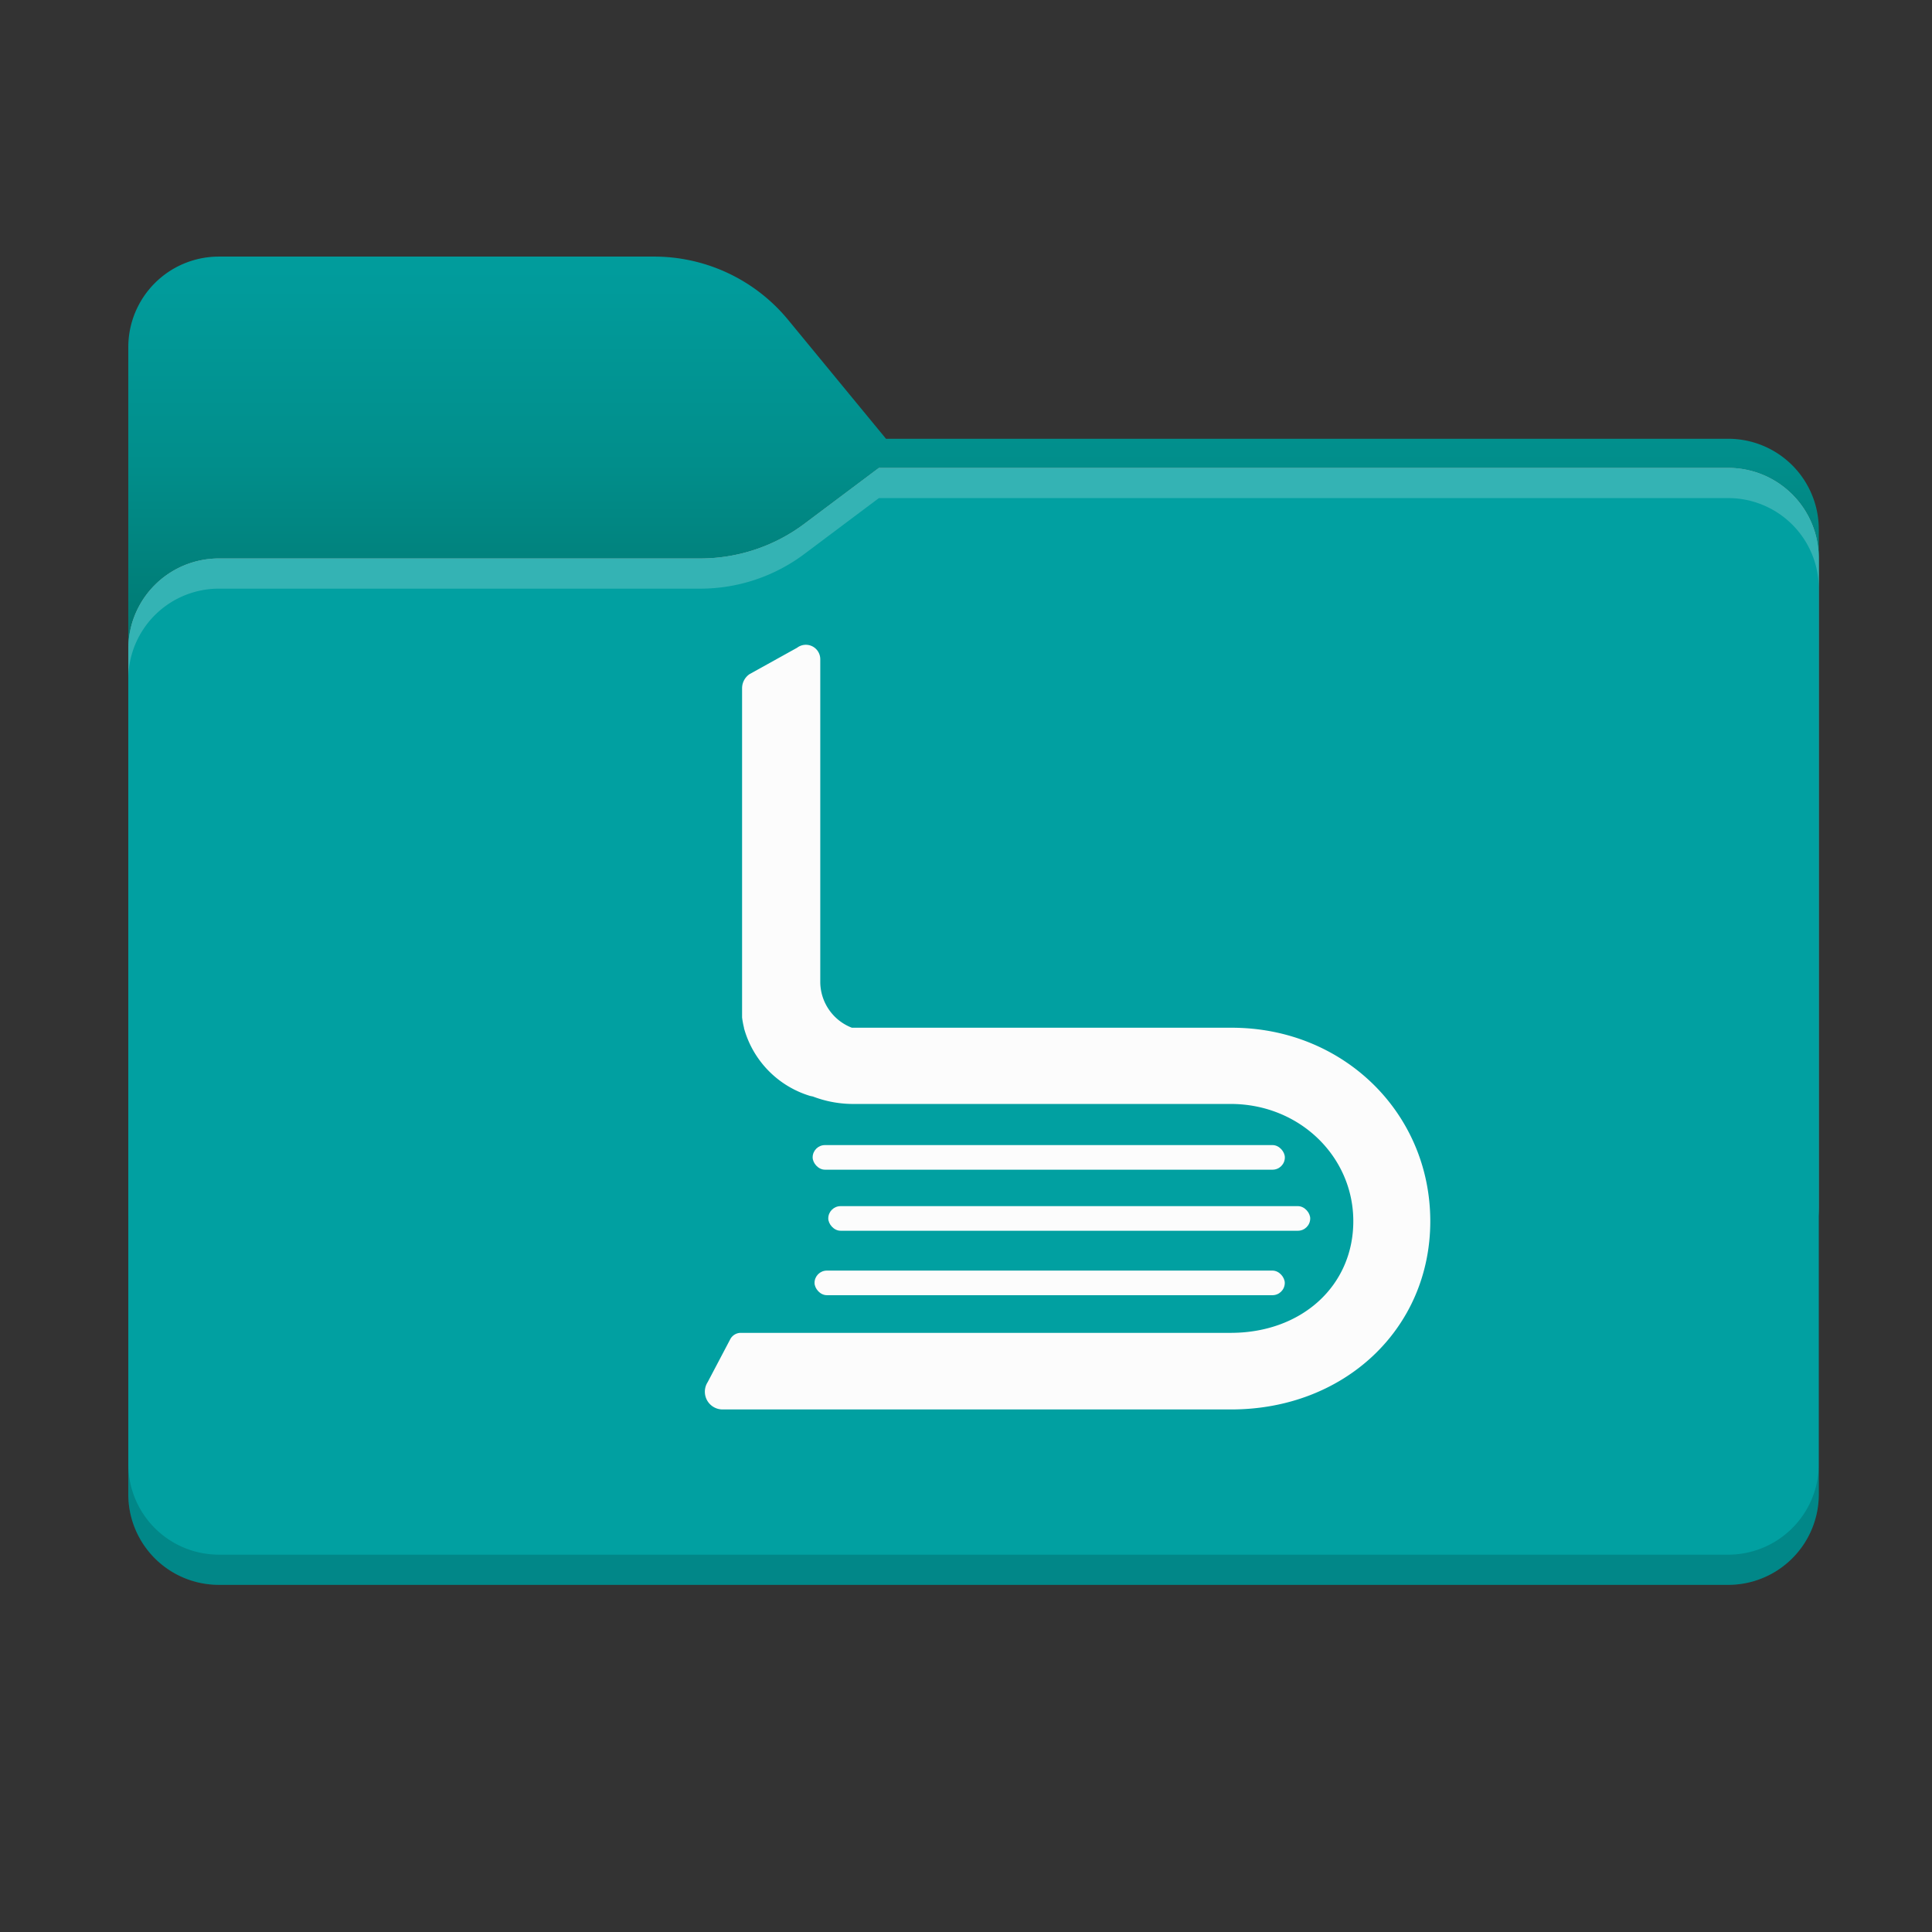 <svg id="Layer_1" data-name="Layer 1" xmlns="http://www.w3.org/2000/svg" xmlns:xlink="http://www.w3.org/1999/xlink" width="256" height="256" viewBox="0 0 256 256">
  <rect x="0" y="0" width="256" height="256" fill="#333333" stroke="none"/>
  <defs>
    <style>
      .cls-1, .cls-2, .cls-4, .cls-5, .cls-6, .cls-7 {
        fill-rule: evenodd;
      }

      .cls-1 {
        fill: url(#linear-gradient);
      }

      .cls-2 {
        fill: url(#linear-gradient-2);
      }

      .cls-3 {
        mask: url(#mask);
      }

      .cls-4 {
        fill: #a6a1a1;
      }

      .cls-5 {
        fill: #01a0a1;
      }

      .cls-6 {
        opacity: 0.16;
      }

      .cls-7 {
        fill: #fff;
        opacity: 0.2;
      }

      .cls-8 {
        fill: #fcfcfc;
      }
    </style>
    <linearGradient id="linear-gradient" x1="32.58" y1="239.55" x2="213.35" y2="58.41" gradientTransform="matrix(1, 0, 0, -1, 0, 258)" gradientUnits="userSpaceOnUse">
      <stop offset="0" stop-color="#05815d"/>
      <stop offset="1" stop-color="#0c575f"/>
    </linearGradient>
    <linearGradient id="linear-gradient-2" x1="129" y1="20.71" x2="129" y2="93.36" gradientUnits="userSpaceOnUse">
      <stop offset="0" stop-color="#01a0a1"/>
      <stop offset="0.24" stop-color="#019b9b"/>
      <stop offset="0.56" stop-color="#018e8b"/>
      <stop offset="0.91" stop-color="#007770"/>
      <stop offset="0.98" stop-color="#00726a"/>
    </linearGradient>
    <mask id="mask" x="17" y="34" width="224" height="138" maskUnits="userSpaceOnUse">
      <g id="mask0_501_11930" data-name="mask0 501 11930">
        <path class="cls-1" d="M104.43,42.38A23,23,0,0,0,86.67,34H29A12,12,0,0,0,17,46V160a12,12,0,0,0,12,12H229a12,12,0,0,0,12-12V70.14a12,12,0,0,0-12-12H117.4Z"/>
      </g>
    </mask>
  </defs>
  <path class="cls-2" d="M104.43,42.38A23,23,0,0,0,86.67,34H29A12,12,0,0,0,17,46V160a12,12,0,0,0,12,12H229a12,12,0,0,0,12-12V70.14a12,12,0,0,0-12-12H117.4Z"/>
  <g class="cls-3">
    <path class="cls-4" d="M92.79,74a23,23,0,0,0,13.8-4.6l9.87-7.4H229a12,12,0,0,1,12,12v86a12,12,0,0,1-12,12H29a12,12,0,0,1-12-12V86A12,12,0,0,1,29,74H92.79Z"/>
  </g>
  <path class="cls-5" d="M92.79,74a23,23,0,0,0,13.8-4.6l9.87-7.4H229a12,12,0,0,1,12,12V198a12,12,0,0,1-12,12H29a12,12,0,0,1-12-12V86A12,12,0,0,1,29,74H92.79Z"/>
  <path class="cls-6" d="M17,194v4a12,12,0,0,0,12,12H229a12,12,0,0,0,12-12v-4a12,12,0,0,1-12,12H29A12,12,0,0,1,17,194Z"/>
  <path class="cls-7" d="M106.59,69.4A23,23,0,0,1,92.79,74H29A12,12,0,0,0,17,86v4A12,12,0,0,1,29,78H92.79a23,23,0,0,0,13.8-4.6l9.87-7.4H229a12,12,0,0,1,12,12V74a12,12,0,0,0-12-12H116.46Z"/>
  <g id="Taghche_Logo" data-name="Taghche Logo">
    <path class="cls-8" d="M189.52,161.82c0,14.22-11.35,24.94-26.39,24.94H95.77a2.35,2.35,0,0,1-2-3.62l3-5.7a1.58,1.58,0,0,1,1.39-.83h64.91c9.41,0,16.25-6.23,16.25-14.8s-7.14-15.53-16.25-15.53H113.21a14.94,14.94,0,0,1-5.53-1l-.07,0-.15-.05-.07,0a13,13,0,0,1-8.81-9,.14.14,0,0,0,0-.06,11.74,11.74,0,0,1-.25-1.34V91.19a2.26,2.26,0,0,1,1-1.87l6.29-3.49a1.91,1.91,0,0,1,3.07,1.51v42.84a6.54,6.54,0,0,0,4.19,6h50.28C177.93,136.15,189.52,147.42,189.52,161.82Z"/>
    <rect class="cls-8" x="107.68" y="151.73" width="62.57" height="3.26" rx="1.63"/>
    <rect class="cls-8" x="109.75" y="159.82" width="63.86" height="3.26" rx="1.63"/>
    <rect class="cls-8" x="107.93" y="168.36" width="62.31" height="3.26" rx="1.63"/>
  </g>
</svg>
